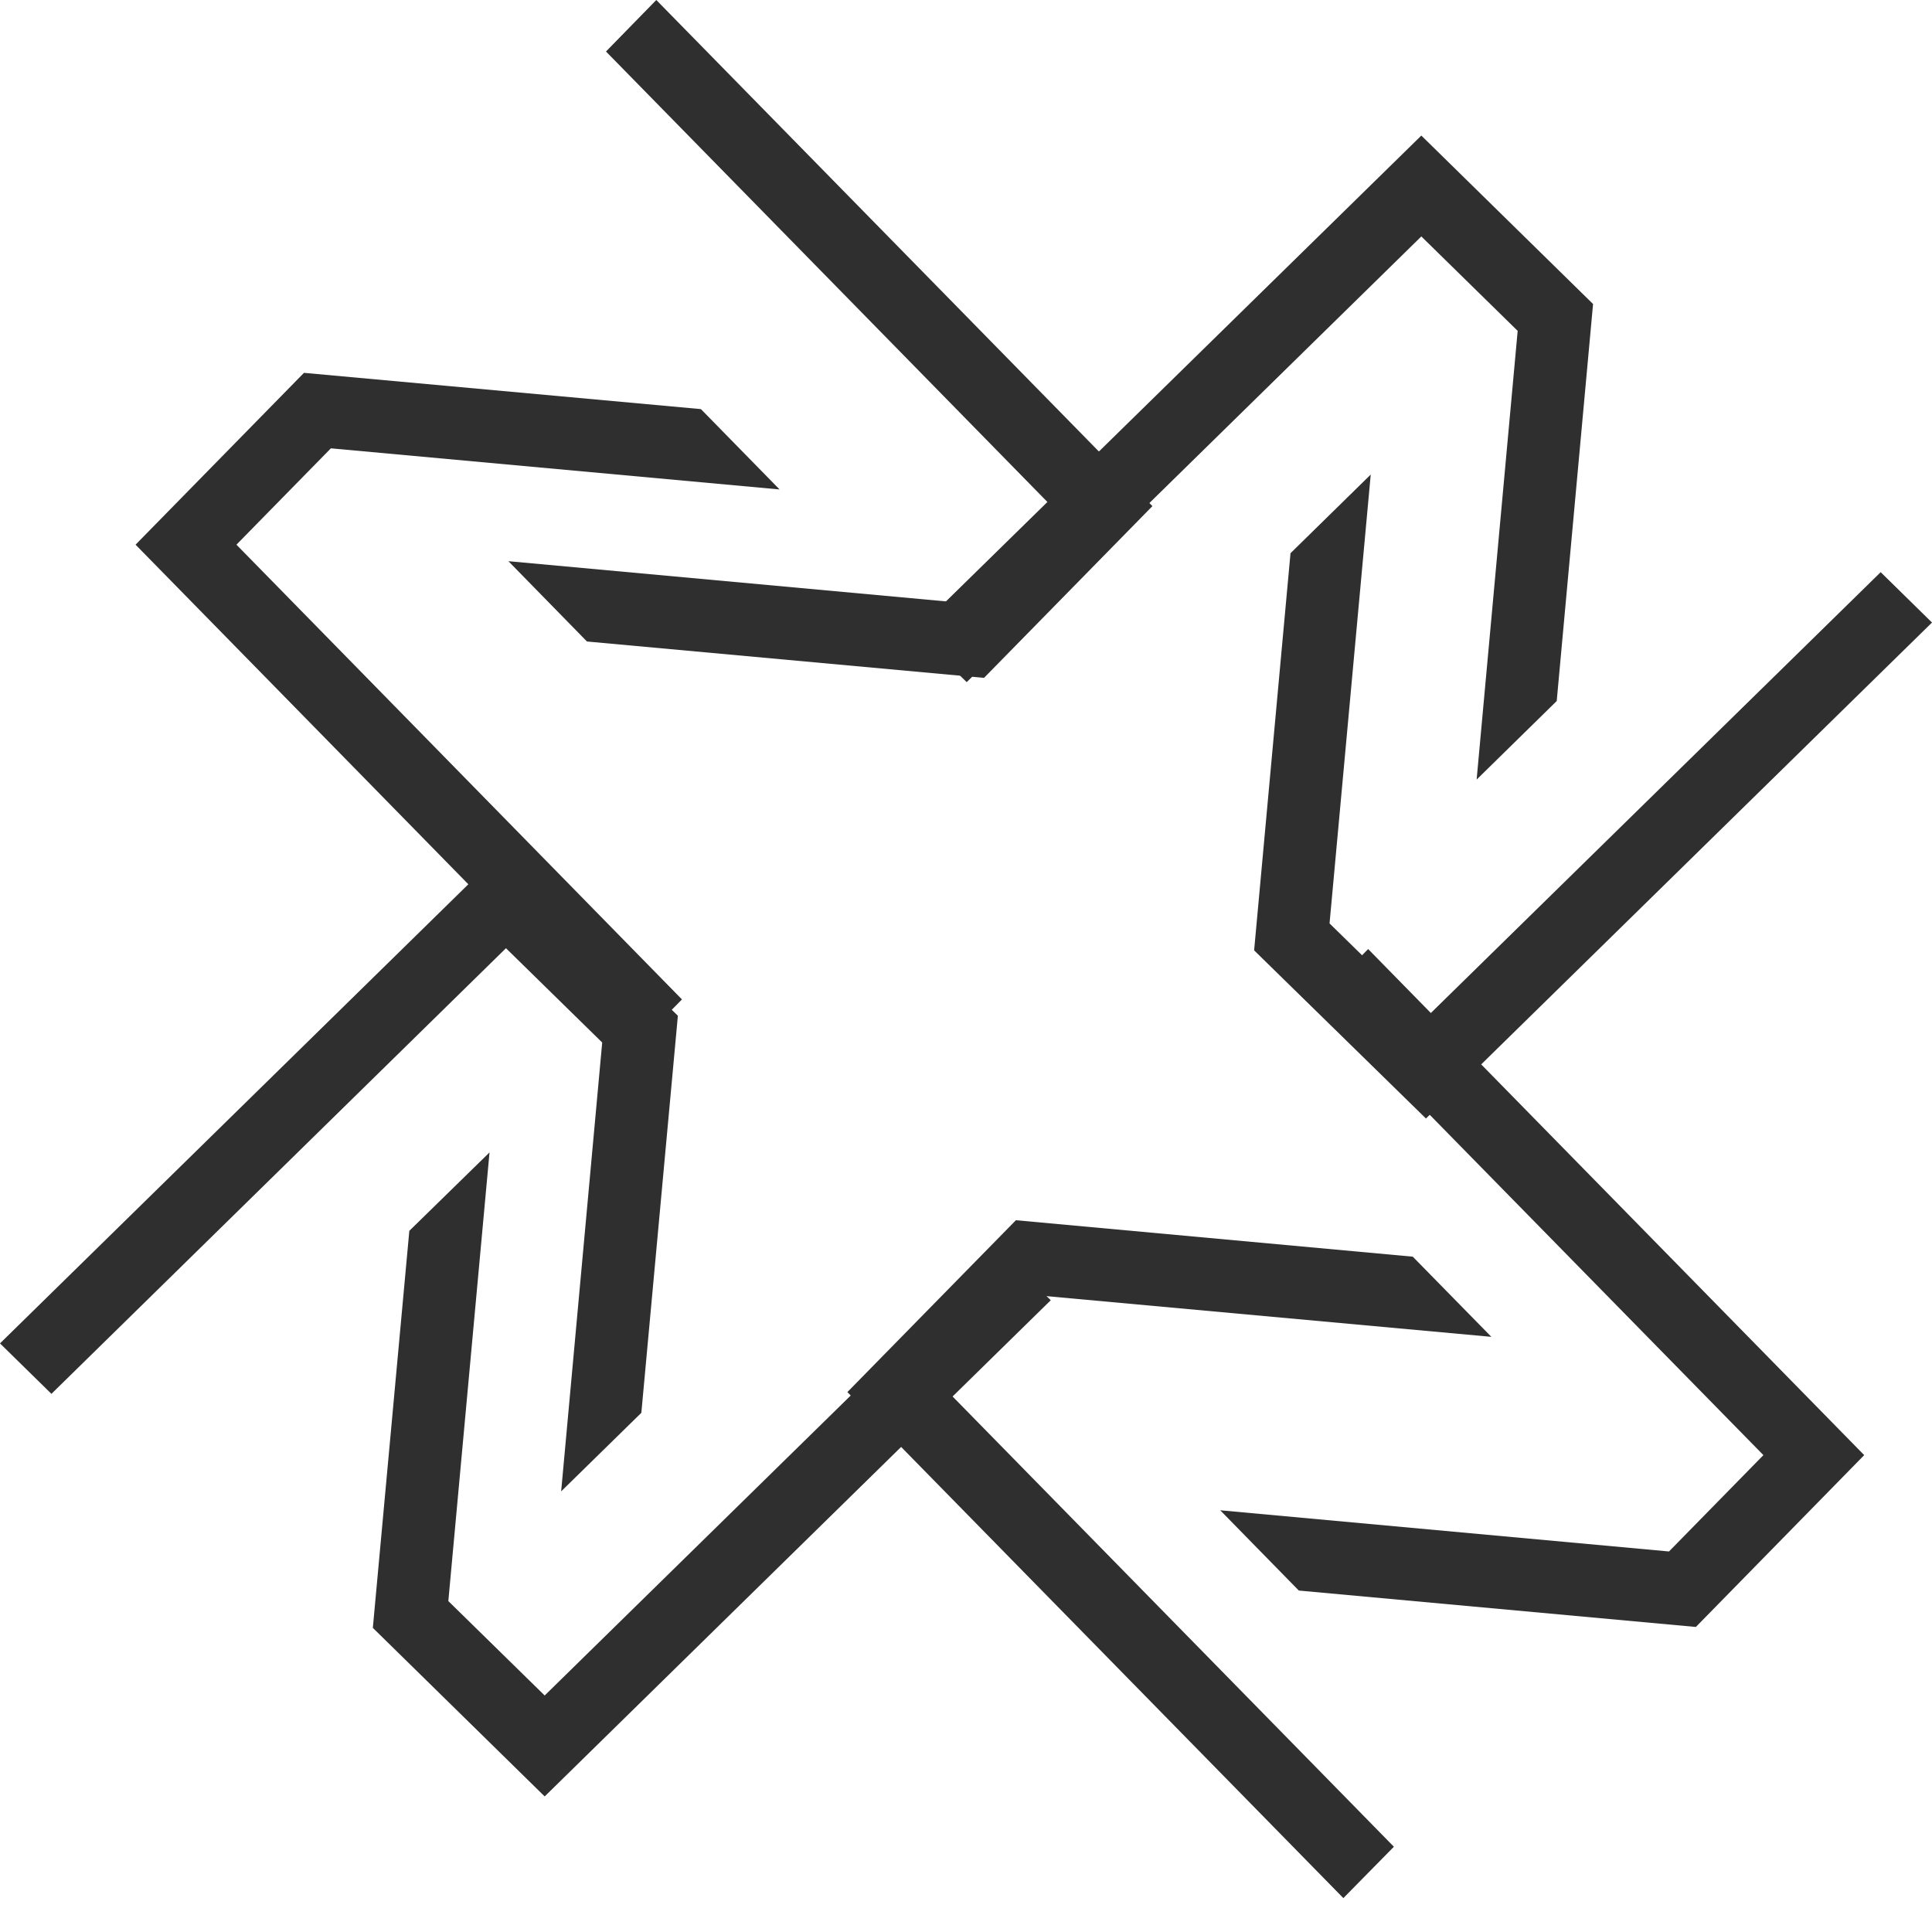 <?xml version="1.0" encoding="UTF-8"?>
<svg width="53px" height="53px" viewBox="0 0 53 53" version="1.1" xmlns="http://www.w3.org/2000/svg" xmlns:xlink="http://www.w3.org/1999/xlink">
    <!-- Generator: Sketch 48.2 (47327) - http://www.bohemiancoding.com/sketch -->
    <title>Untitled</title>
    <desc>Created with Sketch.</desc>
    <defs></defs>
    <g id="Page-1" stroke="none" stroke-width="1" fill="none" fill-rule="evenodd">
        <g id="footer-bg" fill="#2F2F2F" fill-rule="nonzero">
            <polygon id="Fill-201" points="6.486 14.942 9.077 12.299 21.386 13.427 19.228 11.223 8.339 10.228 3.719 14.942 17.323 28.825 18.708 27.417"></polygon>
            <polygon id="Fill-202" points="28.844 13.884 26.257 16.526 13.947 15.395 16.102 17.598 26.994 18.596 31.614 13.884 18.004 0 16.624 1.413"></polygon>
            <polygon id="Fill-203" points="38.991 6.486 41.634 9.077 40.508 21.386 42.705 19.231 43.702 8.34 38.991 3.719 25.105 17.326 26.519 18.713"></polygon>
            <polygon id="Fill-204" points="39.118 27.921 36.473 25.332 37.603 13.018 35.402 15.176 34.404 26.071 39.118 30.684 53 17.078 51.592 15.696"></polygon>
            <polygon id="Fill-205" points="48.375 39.918 45.785 42.561 33.474 41.431 35.63 43.633 46.522 44.632 51.14 39.918 37.532 26.035 36.149 27.448"></polygon>
            <polygon id="Fill-206" points="26.014 38.189 28.601 35.547 40.912 36.673 38.756 34.474 27.869 33.474 23.246 38.189 36.852 52.07 38.238 50.661"></polygon>
            <polygon id="Fill-207" points="14.942 46.512 12.299 43.922 13.429 31.614 11.229 33.765 10.228 44.657 14.942 49.281 28.825 35.669 27.417 34.284"></polygon>
            <polygon id="Fill-208" points="13.88 26.012 16.52 28.599 15.394 40.912 17.594 38.757 18.596 27.865 13.88 23.246 0 36.853 1.411 38.237"></polygon>
        </g>
    </g>
</svg>